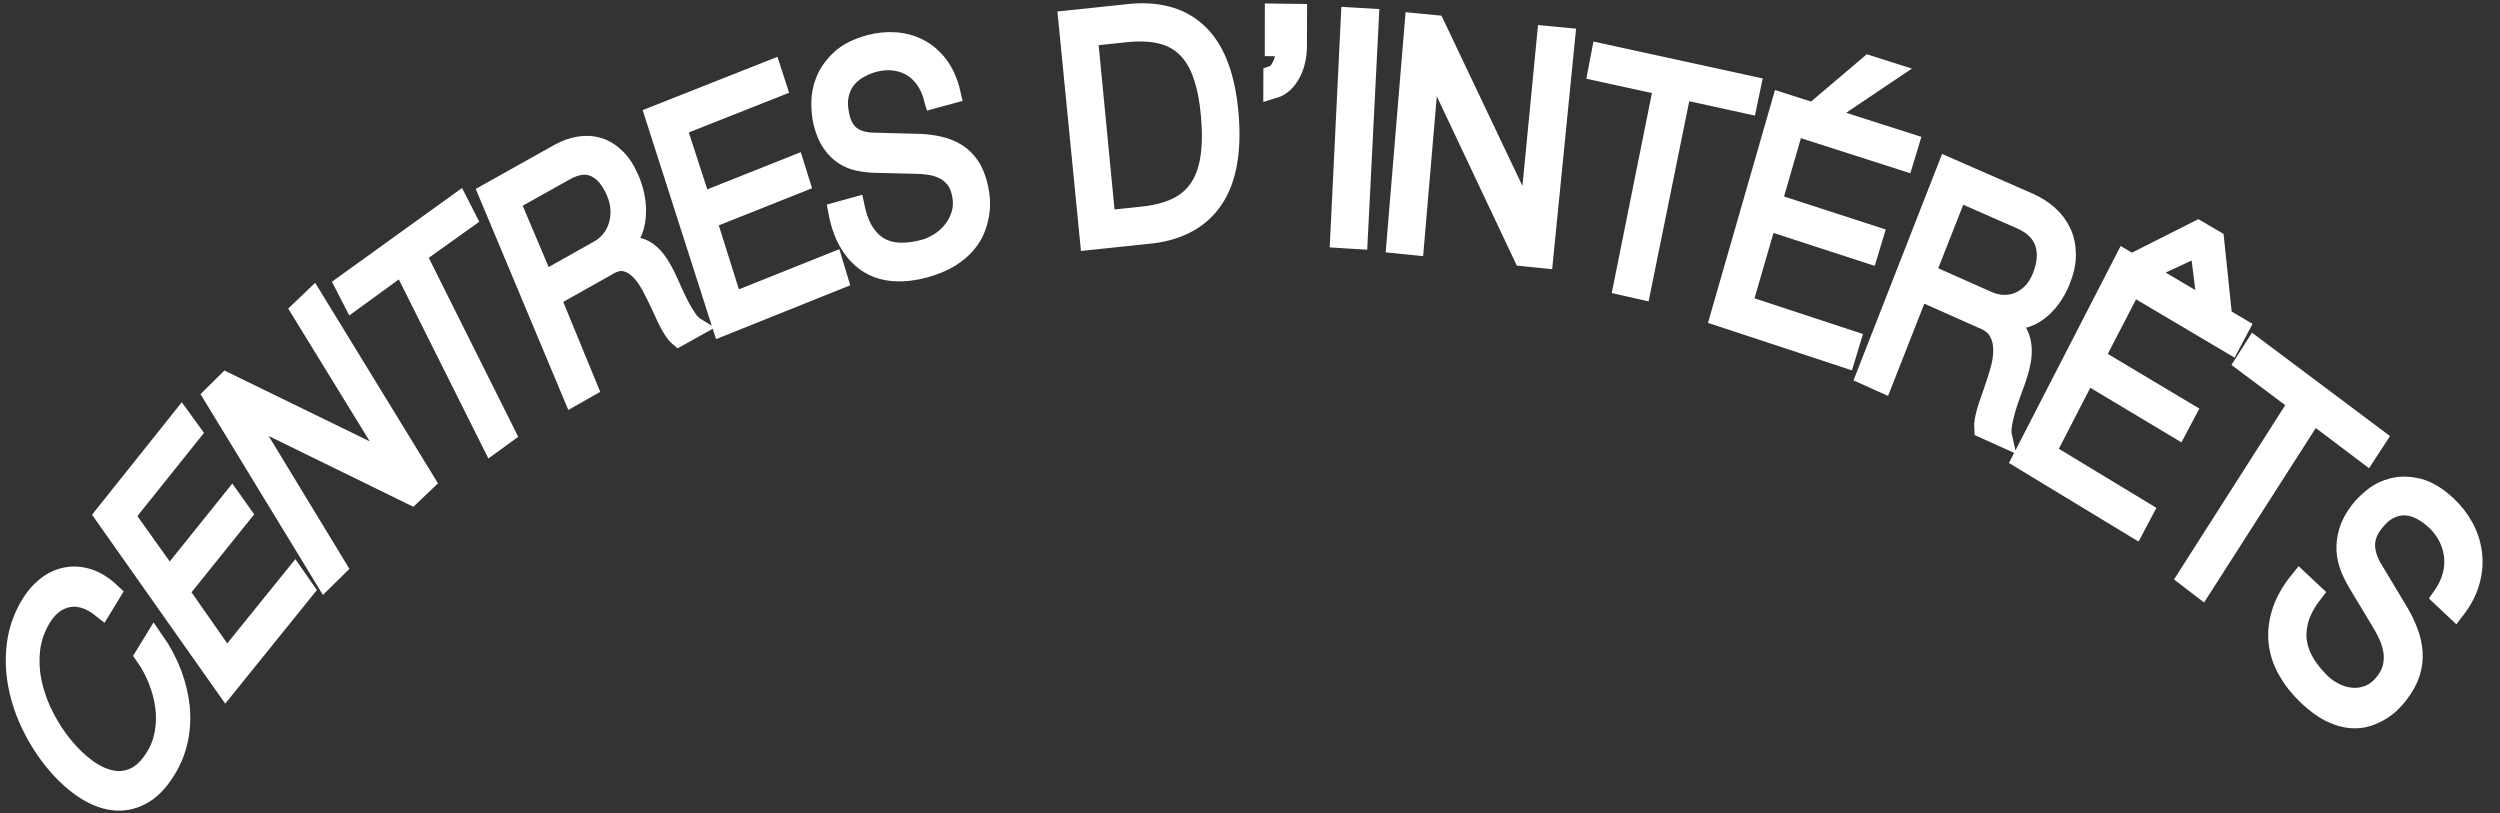 <?xml version="1.0" encoding="UTF-8" standalone="no"?>
<svg width="126px" height="41px" viewBox="0 0 126 41" version="1.1" xmlns="http://www.w3.org/2000/svg" xmlns:xlink="http://www.w3.org/1999/xlink">
    <rect x="0" y="0" width="126" height="41" fill="#333333" stroke="none"/>
    <!-- Generator: Sketch 39.1 (31720) - http://www.bohemiancoding.com/sketch -->
    <title>CENTRES D'INTERETS</title>
    <desc>Created with Sketch.</desc>
    <defs></defs>
    <g id="Page-1" stroke="none" stroke-width="1" fill="none" fill-rule="evenodd">
        <g id="Artboard" transform="translate(-98, -105)" stroke="#FFFFFF" fill="#FFFFFF">
            <g id="Boostrap-3-Grid" transform="translate(-98, -89)">
                <g id="[SM]-iPad-(768px-to-991px)-(SM-up-to-MD)">
                    <g id="Sidebar" transform="translate(264.5, 276.5) rotate(270) translate(-264.5, -276.5) translate(-11.5, 12.5)">
                        <g id="ARTICLES-RÉCENTS" transform="translate(276.038, 264.162) rotate(257) translate(-276.038, -264.162) translate(59.538, 31.162)">
                            <g id="label" transform="translate(216.57, 233.213) rotate(-59) translate(-216.57, -233.213) translate(29.57, 93.213)">
                                <g id="ARTICLES-RÉCENTS" transform="translate(0.995, 0.611)">
                                    <path d="M156.361,218.663 C156.692,218.878 157.072,219.034 157.501,219.129 C158.207,219.285 158.904,219.295 159.593,219.161 C160.282,219.026 160.935,218.785 161.551,218.439 C162.167,218.094 162.737,217.666 163.259,217.154 C163.782,216.643 164.231,216.093 164.606,215.502 C164.981,214.913 165.255,214.327 165.425,213.745 C165.596,213.164 165.637,212.627 165.549,212.136 C165.46,211.644 165.227,211.215 164.848,210.849 C164.47,210.482 163.926,210.215 163.216,210.05 C162.684,209.925 162.149,209.891 161.611,209.948 C161.073,210.005 160.547,210.147 160.033,210.372 C159.52,210.598 159.026,210.901 158.551,211.282 C158.077,211.663 157.641,212.116 157.245,212.64 L158.106,212.846 C158.393,212.465 158.72,212.124 159.084,211.824 C159.449,211.523 159.833,211.277 160.238,211.085 C160.642,210.892 161.061,210.764 161.496,210.7 C161.93,210.636 162.354,210.652 162.768,210.749 C163.368,210.888 163.813,211.116 164.104,211.431 C164.395,211.746 164.563,212.112 164.608,212.532 C164.653,212.951 164.596,213.4 164.439,213.88 C164.281,214.36 164.051,214.839 163.747,215.316 C163.45,215.786 163.091,216.237 162.671,216.667 C162.251,217.099 161.79,217.467 161.289,217.771 C160.789,218.076 160.255,218.292 159.689,218.42 C159.122,218.547 158.541,218.545 157.944,218.413 C157.616,218.34 157.332,218.222 157.092,218.06 C156.852,217.897 156.664,217.697 156.527,217.459 C156.391,217.221 156.319,216.948 156.312,216.641 C156.305,216.333 156.368,216.002 156.501,215.648 L155.642,215.445 C155.416,215.92 155.305,216.361 155.309,216.768 C155.314,217.174 155.407,217.538 155.59,217.858 C155.772,218.178 156.029,218.446 156.361,218.663 Z M157.043,208.861 L154.525,212.198 L149.814,210.409 L149.299,211.103 L154.008,212.888 L151.718,215.981 L146.696,214.085 L146.184,214.787 L152.007,216.975 L158.367,208.479 L152.463,206.225 L151.945,206.909 L157.043,208.861 Z M146.253,202.569 L145.408,202.113 L138.373,210.344 L139.127,210.75 L145.074,203.773 L143.752,213.193 L144.591,213.627 L151.641,205.411 L150.889,205.021 L144.921,211.956 L146.253,202.569 Z M141.859,199.013 L134.67,206.091 L132.157,204.234 L131.525,204.868 L137.227,209.047 L137.859,208.41 L135.355,206.593 L142.544,199.511 L141.859,199.013 Z M132.251,196.779 C131.94,196.519 131.77,196.249 131.742,195.971 C131.713,195.693 131.771,195.414 131.913,195.134 C132.055,194.854 132.262,194.575 132.533,194.297 C132.804,194.018 133.079,193.751 133.358,193.494 C133.439,193.415 133.536,193.325 133.651,193.223 C133.766,193.121 133.879,193.013 133.989,192.899 C134.098,192.785 134.2,192.67 134.292,192.554 C134.385,192.439 134.453,192.331 134.494,192.231 L133.801,191.585 C133.766,191.734 133.676,191.904 133.531,192.097 C133.386,192.289 133.218,192.481 133.028,192.674 C132.838,192.866 132.643,193.052 132.445,193.23 C132.246,193.408 132.079,193.56 131.944,193.685 C131.704,193.909 131.497,194.131 131.321,194.352 C131.145,194.572 131.019,194.795 130.944,195.018 C130.868,195.242 130.849,195.465 130.884,195.688 C130.92,195.91 131.027,196.139 131.203,196.373 C130.644,196.091 130.073,196.006 129.465,196.14 C128.857,196.273 128.286,196.569 127.754,197.027 C127.379,197.351 127.106,197.684 126.937,198.026 C126.768,198.368 126.687,198.7 126.693,199.024 C126.7,199.347 126.782,199.661 126.941,199.963 C127.098,200.266 127.313,200.544 127.584,200.797 L130.601,203.587 L138.99,196.365 L138.366,195.796 L134.629,198.971 L132.251,196.779 Z M128.549,197.475 C128.807,197.253 129.074,197.092 129.351,196.992 C129.628,196.892 129.902,196.843 130.172,196.842 C130.443,196.842 130.702,196.89 130.949,196.987 C131.196,197.083 131.415,197.22 131.606,197.397 L133.947,199.556 L130.653,202.416 L128.309,200.247 C127.834,199.805 127.626,199.343 127.686,198.864 C127.745,198.384 128.032,197.921 128.549,197.475 Z M132.034,190.172 L128.463,192.715 L125.23,188.822 L124.495,189.344 L127.73,193.242 L124.478,195.604 L121.014,191.414 L120.283,191.944 L124.3,196.803 L133.319,190.306 L129.286,185.476 L128.548,185.989 L132.034,190.172 Z M128.009,182.87 C127.886,182.412 127.677,181.959 127.381,181.512 C127.086,181.064 126.781,180.709 126.466,180.448 C126.152,180.187 125.838,179.996 125.524,179.877 C125.21,179.757 124.909,179.694 124.621,179.689 C124.332,179.683 124.065,179.704 123.819,179.753 C123.572,179.802 123.354,179.87 123.163,179.956 C122.972,180.042 122.823,180.117 122.716,180.18 C122.322,180.41 122.021,180.659 121.812,180.926 C121.604,181.194 121.464,181.477 121.392,181.774 C121.321,182.072 121.3,182.38 121.329,182.698 C121.358,183.017 121.418,183.34 121.508,183.666 L122.165,185.886 C122.224,186.07 122.262,186.255 122.278,186.44 C122.294,186.625 122.282,186.805 122.242,186.98 C122.201,187.154 122.119,187.322 121.994,187.482 C121.87,187.643 121.697,187.791 121.475,187.926 C121.12,188.142 120.787,188.269 120.477,188.308 C120.166,188.347 119.88,188.322 119.618,188.236 C119.356,188.149 119.115,188.009 118.894,187.815 C118.674,187.621 118.481,187.397 118.315,187.144 C118.135,186.869 118.01,186.579 117.94,186.272 C117.869,185.965 117.861,185.659 117.915,185.353 C117.969,185.047 118.094,184.754 118.29,184.475 C118.485,184.196 118.761,183.939 119.117,183.706 L118.633,182.966 C118.143,183.258 117.763,183.592 117.493,183.966 C117.223,184.341 117.051,184.737 116.975,185.153 C116.9,185.569 116.914,185.989 117.018,186.413 C117.121,186.838 117.299,187.242 117.55,187.626 C117.906,188.169 118.292,188.555 118.71,188.784 C119.127,189.013 119.538,189.141 119.943,189.17 C120.347,189.199 120.729,189.154 121.086,189.036 C121.444,188.917 121.738,188.788 121.969,188.647 C122.341,188.419 122.625,188.179 122.819,187.927 C123.013,187.674 123.147,187.415 123.222,187.151 C123.296,186.887 123.319,186.619 123.289,186.347 C123.259,186.076 123.205,185.805 123.126,185.533 L122.523,183.513 C122.459,183.301 122.407,183.077 122.369,182.839 C122.331,182.602 122.329,182.367 122.361,182.133 C122.394,181.899 122.476,181.675 122.609,181.462 C122.742,181.249 122.942,181.064 123.211,180.907 C123.56,180.703 123.902,180.597 124.237,180.59 C124.573,180.582 124.886,180.635 125.177,180.747 C125.468,180.86 125.726,181.013 125.953,181.207 C126.18,181.4 126.359,181.597 126.49,181.796 C126.72,182.145 126.894,182.497 127.01,182.852 C127.127,183.208 127.161,183.555 127.112,183.894 C127.063,184.234 126.916,184.565 126.67,184.889 C126.425,185.213 126.054,185.518 125.56,185.804 L126.038,186.527 C126.631,186.201 127.091,185.839 127.418,185.442 C127.746,185.045 127.957,184.631 128.052,184.202 C128.146,183.772 128.132,183.329 128.009,182.87 Z M112.742,172.397 C112.956,171.958 113.305,171.554 113.789,171.184 C114.273,170.815 114.897,170.468 115.663,170.145 C116.429,169.822 117.115,169.615 117.722,169.522 C118.328,169.429 118.868,169.455 119.34,169.598 C119.813,169.741 120.227,170 120.581,170.376 C120.935,170.751 121.248,171.243 121.52,171.854 L122.287,173.575 L113.742,177.294 L112.962,175.542 C112.685,174.92 112.526,174.35 112.484,173.833 C112.441,173.315 112.527,172.837 112.742,172.397 Z M115.298,169.323 C113.603,170.037 112.485,170.911 111.943,171.944 C111.402,172.979 111.405,174.163 111.95,175.492 L113.28,178.481 L123.476,174.024 L122.173,171.099 C121.562,169.83 120.688,169.04 119.551,168.729 C118.412,168.416 116.994,168.612 115.298,169.323 Z M111.543,167.538 C111.693,167.513 111.843,167.505 111.993,167.513 C112.142,167.521 112.283,167.546 112.416,167.587 C112.549,167.629 112.652,167.699 112.726,167.796 L113.364,167.591 C113.244,167.416 113.093,167.28 112.911,167.184 C112.729,167.088 112.532,167.023 112.319,166.988 C112.107,166.953 111.887,166.946 111.66,166.967 C111.432,166.988 111.209,167.034 110.991,167.103 L109.402,167.613 L109.737,168.69 L111.31,168.181 L111.143,167.645 C111.26,167.598 111.393,167.562 111.543,167.538 Z M108.736,164.986 L119.485,162.06 L119.262,161.193 L108.505,164.099 L108.736,164.986 Z M117.502,152.992 L117.289,152.006 L106.368,154.392 L106.568,155.295 L115.798,153.253 L107.794,160.832 L108.016,161.836 L118.865,159.279 L118.675,158.401 L109.489,160.541 L117.502,152.992 Z M117.262,146.841 L107.038,148.01 L106.704,144.634 L105.796,144.733 L106.563,152.417 L107.464,152.304 L107.129,148.932 L117.345,147.743 L117.262,146.841 Z M116.414,141.742 L111.987,141.883 L111.989,136.51 L111.073,136.529 L111.076,141.912 L107.019,142.043 L106.997,136.245 L106.08,136.264 L106.111,143.003 L117.32,142.622 L117.35,135.975 L116.436,135.993 L116.414,141.742 Z M105.197,140.075 L102.96,138.323 L102.967,139.396 L105.201,140.774 L105.197,140.075 Z M113.34,130.04 C113.364,129.61 113.484,129.278 113.7,129.046 C113.916,128.814 114.186,128.644 114.51,128.537 C114.835,128.43 115.199,128.37 115.604,128.359 C116.008,128.347 116.406,128.347 116.797,128.357 C116.914,128.356 117.052,128.359 117.21,128.366 C117.368,128.373 117.53,128.373 117.695,128.367 C117.86,128.361 118.02,128.348 118.176,128.328 C118.332,128.308 118.466,128.275 118.577,128.229 L118.687,127.236 C118.54,127.323 118.339,127.386 118.085,127.426 C117.832,127.465 117.564,127.488 117.282,127.494 C117,127.5 116.722,127.498 116.447,127.486 C116.172,127.475 115.94,127.467 115.749,127.462 C115.41,127.455 115.092,127.47 114.796,127.507 C114.5,127.544 114.235,127.619 113.999,127.732 C113.764,127.845 113.565,128 113.4,128.195 C113.236,128.39 113.111,128.642 113.025,128.952 C112.912,128.322 112.623,127.833 112.129,127.481 C111.634,127.129 111.028,126.926 110.309,126.873 C109.802,126.836 109.353,126.882 108.961,127.012 C108.57,127.142 108.242,127.332 107.977,127.581 C107.712,127.83 107.503,128.129 107.351,128.478 C107.199,128.827 107.103,129.201 107.063,129.6 L106.623,134.046 L117.863,134.707 L117.962,133.803 L112.976,133.502 L113.34,130.04 Z M110.436,127.806 C110.784,127.831 111.087,127.909 111.345,128.041 C111.602,128.172 111.816,128.339 111.986,128.54 C112.156,128.742 112.278,128.971 112.351,129.229 C112.425,129.487 112.447,129.754 112.418,130.032 L112.062,133.447 L107.63,133.177 L107.975,129.73 C108.045,129.034 108.298,128.527 108.735,128.208 C109.172,127.889 109.739,127.756 110.436,127.806 Z M118.77,124.895 L114.368,124.176 L115.566,118.951 L114.656,118.792 L113.461,124.027 L109.419,123.359 L110.682,117.723 L109.769,117.562 L108.309,124.114 L119.467,125.928 L120.987,119.461 L120.08,119.303 L118.77,124.895 Z M107.809,122.178 L106.463,120.732 L108.322,119.861 L108.515,118.996 L105.958,120.132 L105.755,121.055 L107.638,122.952 L107.809,122.178 Z M122.842,115.317 L112.745,112.681 L113.842,109.497 L112.944,109.254 L110.463,116.528 L111.358,116.758 L112.447,113.553 L122.54,116.171 L122.842,115.317 Z M125.448,109.901 C125.799,109.517 126.094,109.073 126.335,108.568 C126.577,108.064 126.726,107.613 126.784,107.213 C126.842,106.814 126.835,106.46 126.762,106.15 C126.69,105.84 126.572,105.575 126.41,105.355 C126.247,105.134 126.072,104.946 125.883,104.791 C125.695,104.636 125.506,104.513 125.315,104.422 C125.125,104.332 124.97,104.265 124.85,104.223 C124.409,104.067 124.006,103.992 123.64,103.998 C123.274,104.004 122.935,104.071 122.622,104.2 C122.309,104.329 122.015,104.502 121.742,104.721 C121.468,104.94 121.209,105.185 120.964,105.457 L119.322,107.346 C119.189,107.508 119.042,107.653 118.883,107.782 C118.723,107.911 118.553,108.015 118.37,108.094 C118.188,108.173 117.988,108.215 117.77,108.22 C117.553,108.225 117.318,108.184 117.068,108.097 C116.666,107.957 116.358,107.779 116.144,107.562 C115.93,107.345 115.786,107.107 115.713,106.848 C115.64,106.589 115.627,106.314 115.675,106.021 C115.723,105.728 115.814,105.439 115.947,105.153 C116.091,104.842 116.282,104.565 116.519,104.321 C116.756,104.077 117.029,103.882 117.338,103.735 C117.647,103.589 117.985,103.505 118.353,103.484 C118.721,103.464 119.114,103.519 119.534,103.649 L119.924,102.824 C119.371,102.626 118.846,102.538 118.348,102.559 C117.85,102.58 117.391,102.689 116.97,102.885 C116.549,103.082 116.176,103.351 115.852,103.692 C115.529,104.034 115.266,104.422 115.065,104.856 C114.781,105.471 114.656,106.013 114.69,106.483 C114.725,106.953 114.846,107.355 115.053,107.689 C115.261,108.023 115.521,108.292 115.835,108.496 C116.148,108.7 116.435,108.847 116.696,108.937 C117.117,109.083 117.499,109.15 117.841,109.14 C118.182,109.13 118.495,109.07 118.779,108.96 C119.063,108.85 119.32,108.697 119.55,108.503 C119.781,108.309 119.997,108.095 120.199,107.863 L121.694,106.137 C121.849,105.956 122.024,105.778 122.219,105.602 C122.413,105.426 122.627,105.278 122.859,105.157 C123.091,105.038 123.344,104.962 123.616,104.931 C123.887,104.901 124.173,104.938 124.473,105.044 C124.863,105.182 125.159,105.375 125.361,105.623 C125.563,105.872 125.697,106.141 125.762,106.43 C125.828,106.719 125.837,107.009 125.79,107.301 C125.744,107.593 125.667,107.851 125.56,108.076 C125.373,108.469 125.149,108.822 124.89,109.135 C124.631,109.448 124.332,109.694 123.993,109.872 C123.653,110.051 123.265,110.15 122.827,110.169 C122.389,110.188 121.897,110.099 121.352,109.903 L120.964,110.731 C121.602,110.977 122.196,111.097 122.748,111.093 C123.3,111.089 123.8,110.985 124.249,110.782 C124.698,110.579 125.097,110.286 125.448,109.901 Z" id="CENTRES-D'INTERETS"></path>
                                </g>
                            </g>
                        </g>
                    </g>
                </g>
            </g>
        </g>
    </g>
</svg>